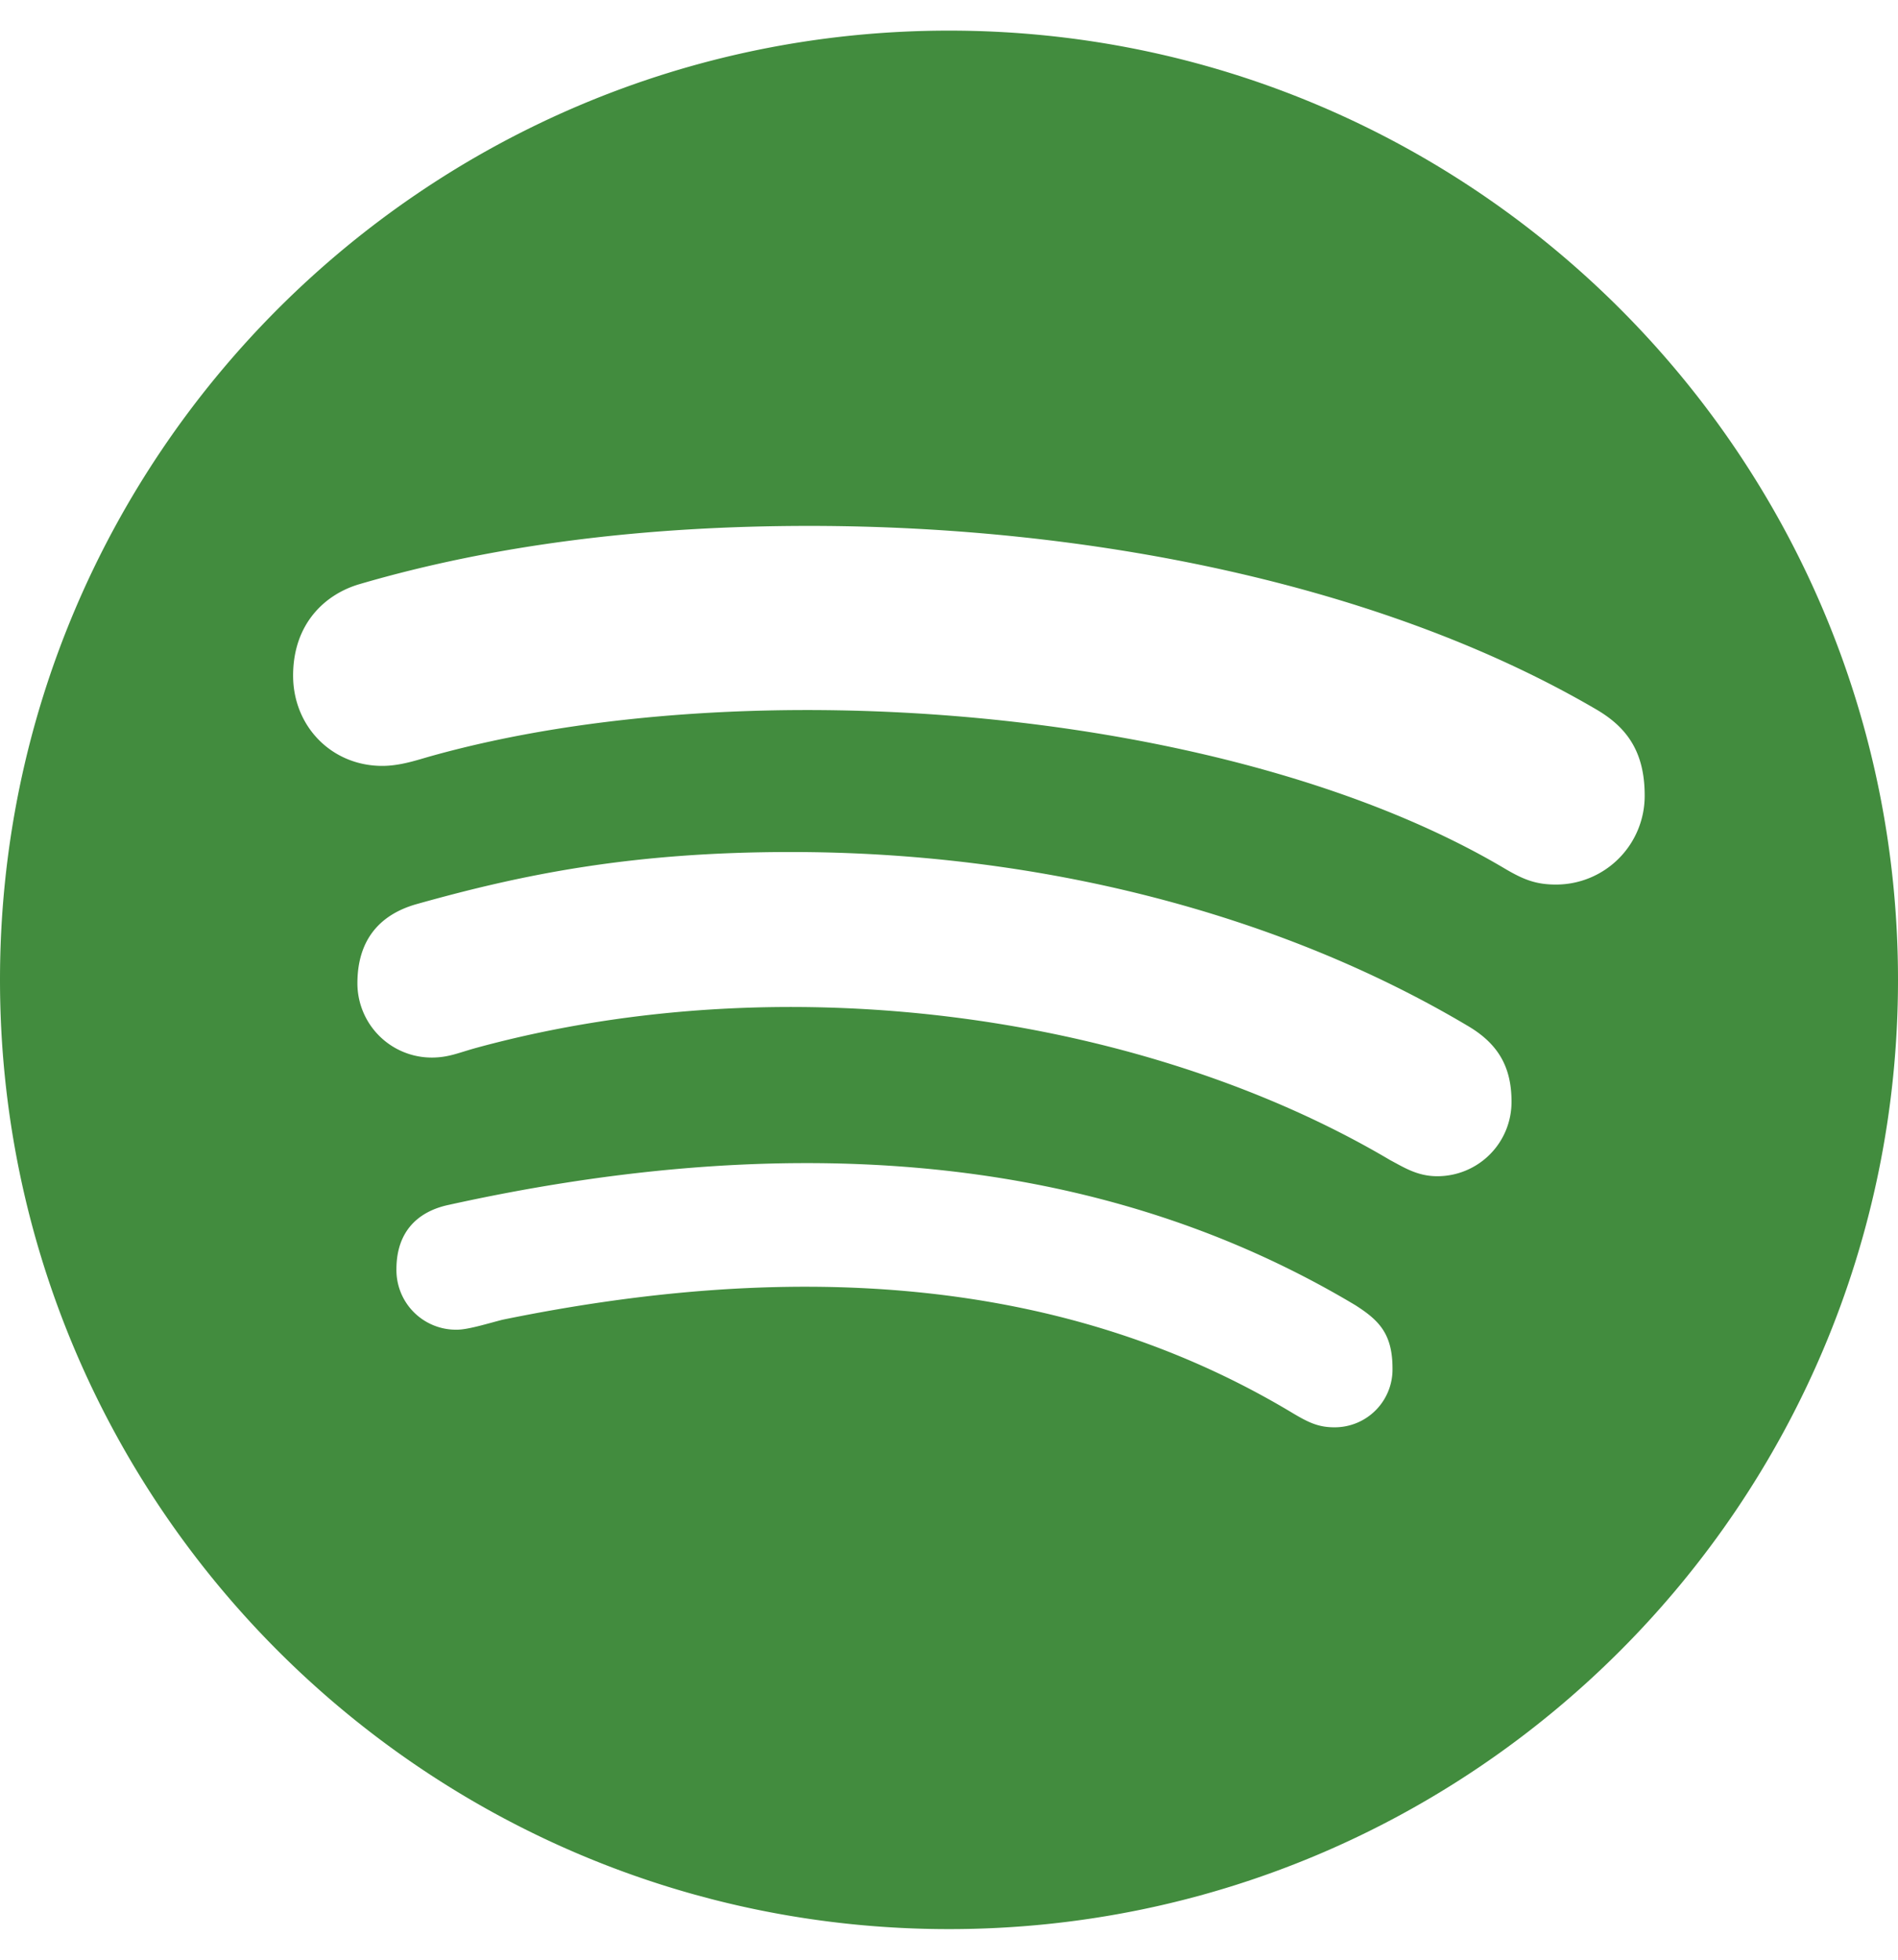 <svg id="Capa_1" data-name="Capa 1" xmlns="http://www.w3.org/2000/svg" viewBox="0 0 496 512"><defs><style>.cls-1{fill:#428c3e;}</style></defs><title>spotify-brands</title><path class="cls-1" d="M248,8C111.1,8,0,119.1,0,256S111.1,504,248,504,496,392.9,496,256,384.9,8,248,8ZM348.7,372.9c-4.2,0-6.8-1.3-10.7-3.6-62.4-37.6-135-39.2-206.7-24.5-3.9,1-9,2.6-11.9,2.6a15.57,15.57,0,0,1-15.8-15.8c0-10.3,6.1-15.2,13.6-16.8,81.9-18.1,165.6-16.5,237,26.2,6.1,3.9,9.7,7.4,9.7,16.5a15.11,15.11,0,0,1-15.2,15.4Zm26.9-65.6c-5.2,0-8.7-2.3-12.3-4.2-62.5-37-155.7-51.9-238.6-29.4-4.8,1.3-7.4,2.6-11.9,2.6a19.42,19.42,0,0,1-19.4-19.4c0-10.7,5.2-17.8,15.5-20.7,27.8-7.8,56.2-13.6,97.8-13.6,64.9,0,127.6,16.1,177,45.5,8.1,4.8,11.3,11,11.3,19.7A19.38,19.38,0,0,1,375.6,307.3Zm31-76.2c-5.2,0-8.4-1.3-12.9-3.9-71.2-42.5-198.5-52.7-280.9-29.7-3.6,1-8.1,2.6-12.9,2.6-13.2,0-23.3-10.3-23.3-23.6,0-13.6,8.4-21.3,17.4-23.9,35.2-10.3,74.6-15.2,117.5-15.2,73,0,149.5,15.2,205.4,47.8,7.8,4.5,12.9,10.7,12.9,22.6a23.17,23.17,0,0,1-23.2,23.3Z"/></svg>
